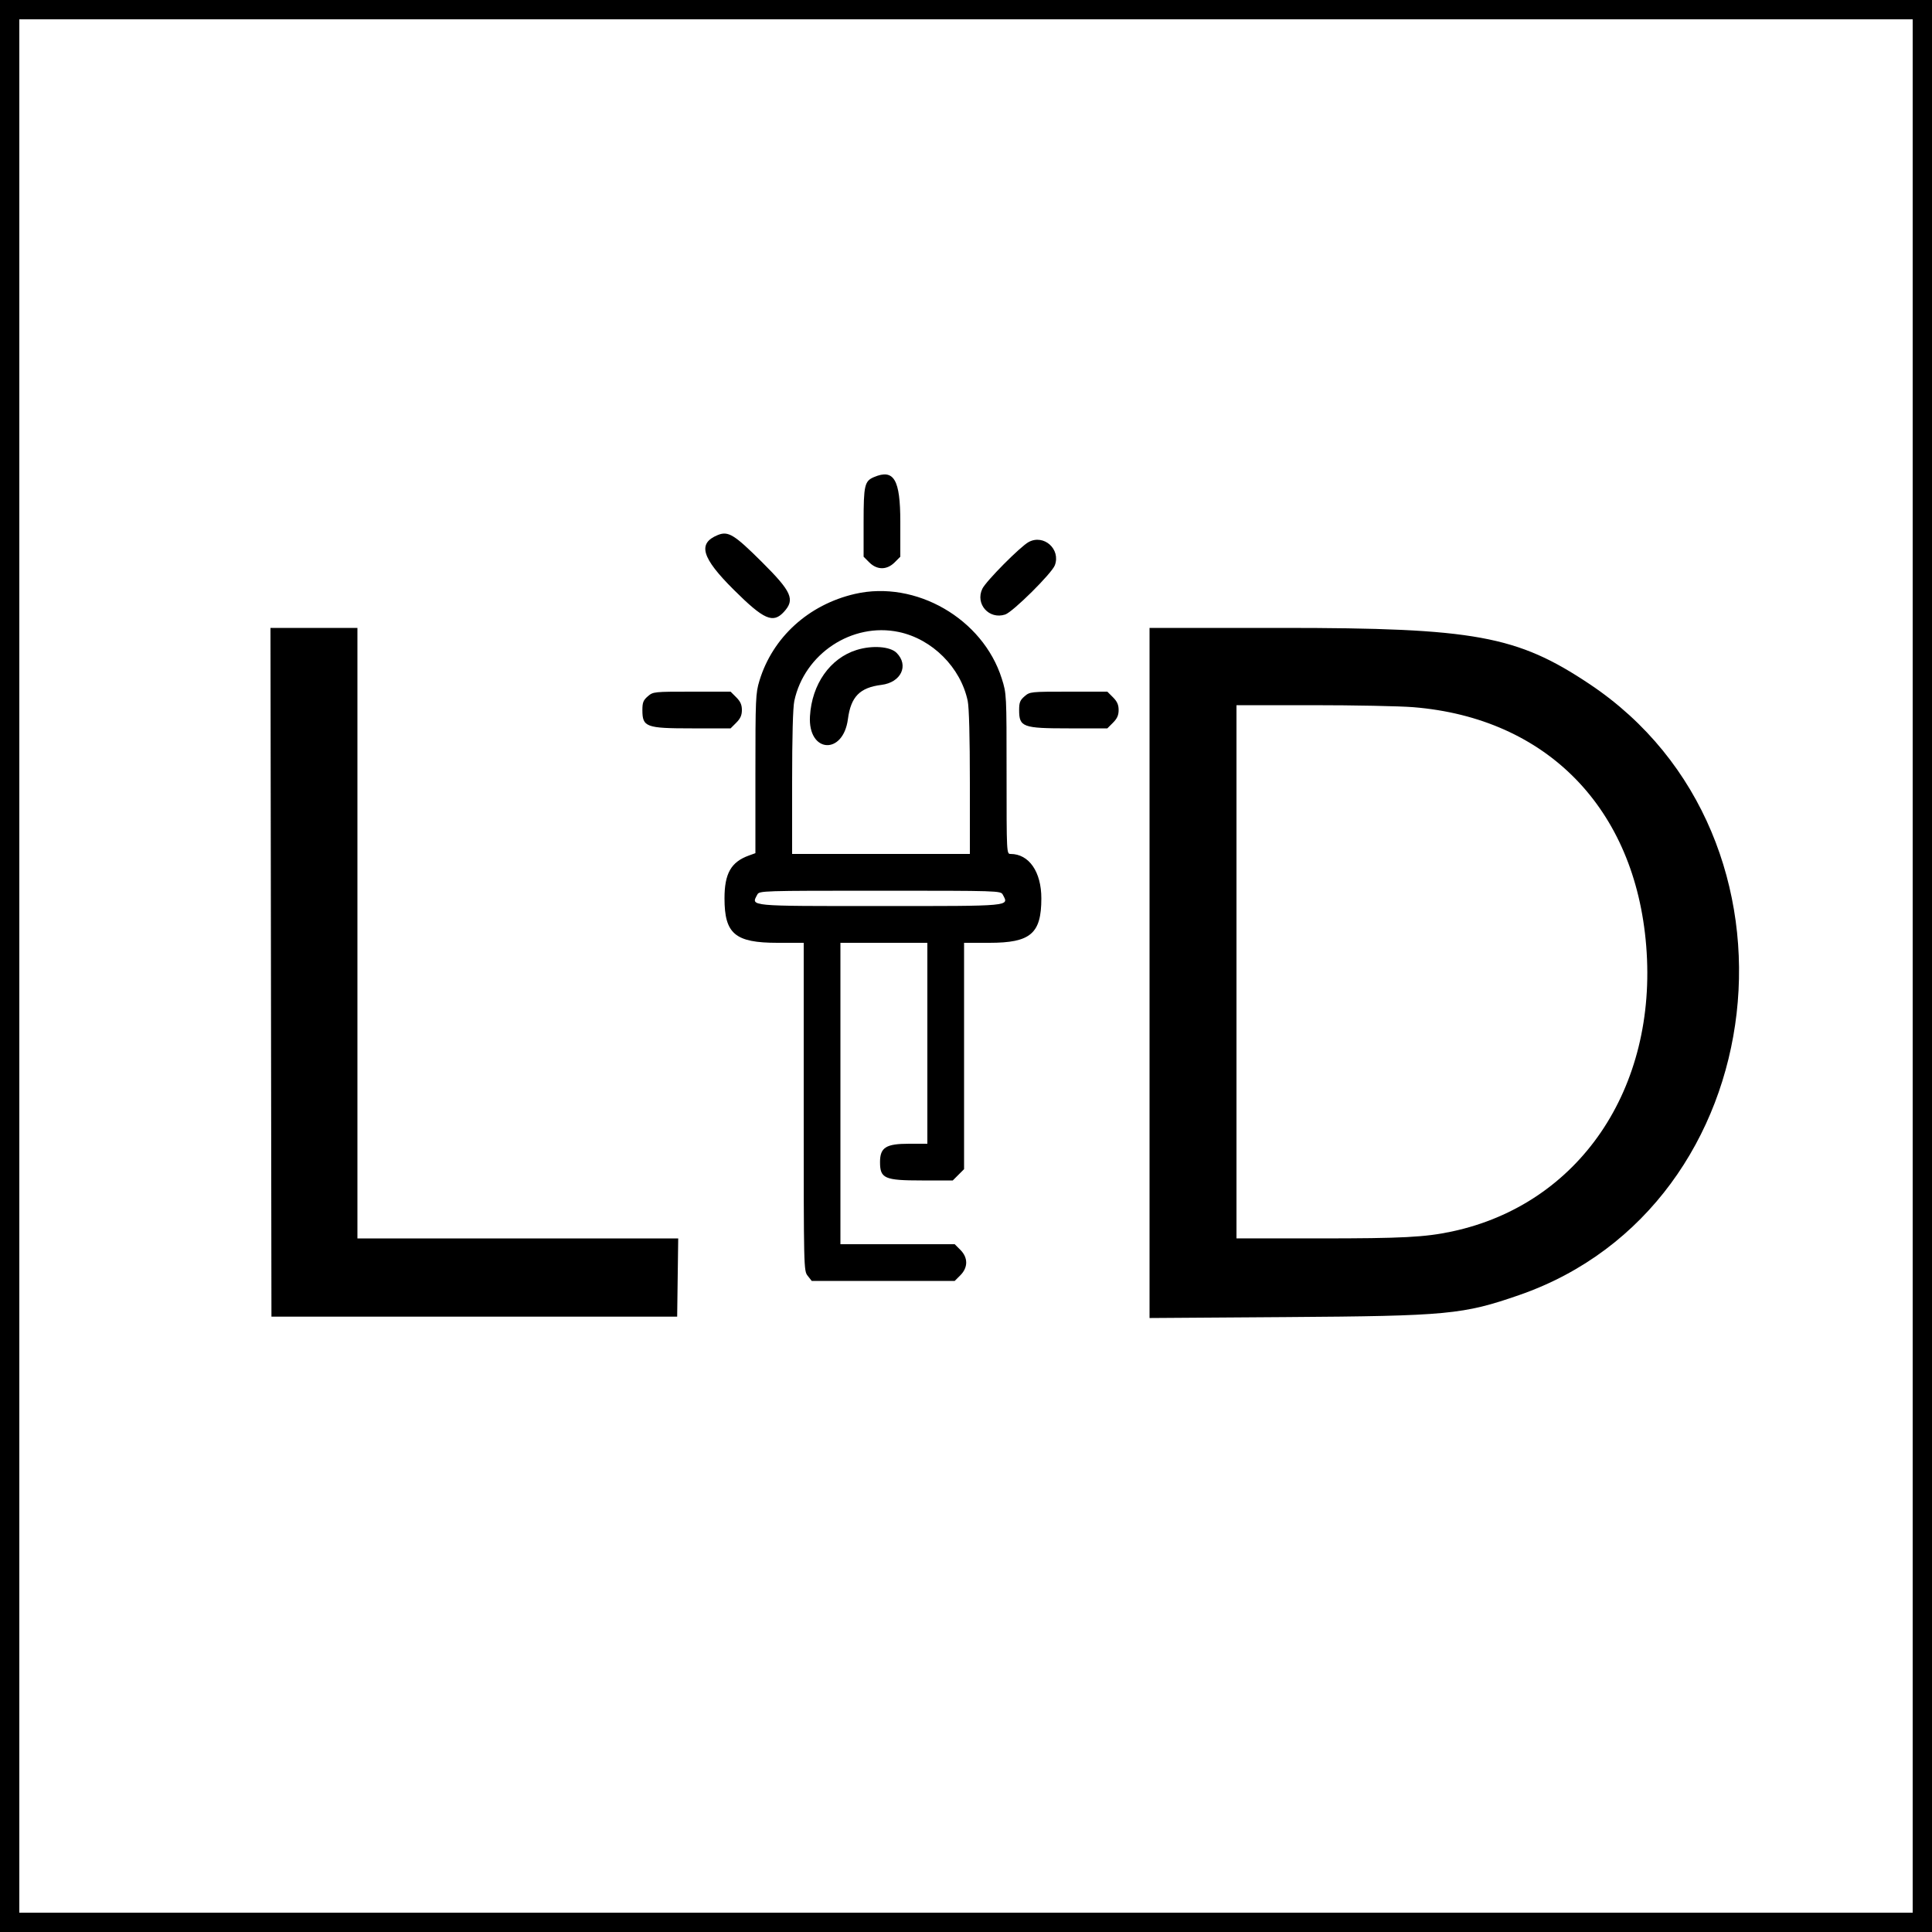<svg id="svg" version="1.1" width="400" height="400" xmlns="http://www.w3.org/2000/svg" xmlns:xlink="http://www.w3.org/1999/xlink" ><g id="svgg"><path id="path0" d="M0.000 200.000 L 0.000 400.000 200.000 400.000 L 400.000 400.000 400.000 200.000 L 400.000 0.000 200.000 0.000 L 0.000 0.000 0.000 200.000 M396.000 200.000 L 396.000 396.000 200.000 396.000 L 4.000 396.000 4.000 200.000 L 4.000 4.000 200.000 4.000 L 396.000 4.000 396.000 200.000 M180.943 98.778 C 179.001 99.604,178.800 100.479,178.800 108.120 L 178.800 115.262 179.969 116.431 C 181.583 118.044,183.617 118.044,185.231 116.431 L 186.400 115.262 186.400 108.053 C 186.400 99.263,185.080 97.019,180.943 98.778 M148.600 110.778 C 144.385 112.503,145.250 115.470,151.900 122.086 C 158.157 128.312,160.047 129.146,162.304 126.679 C 164.645 124.120,163.933 122.515,157.700 116.314 C 152.011 110.654,150.761 109.894,148.600 110.778 M213.000 112.206 C 211.283 113.113,204.125 120.329,203.376 121.908 C 201.879 125.062,204.786 128.327,208.114 127.229 C 209.705 126.703,217.772 118.703,218.396 117.031 C 219.641 113.698,216.125 110.555,213.000 112.206 M177.000 122.964 C 167.410 125.176,159.960 131.952,157.232 140.942 C 156.447 143.529,156.400 144.618,156.400 160.162 L 156.400 176.639 155.039 177.131 C 151.357 178.463,150.000 180.851,150.000 186.000 C 150.000 193.354,152.203 195.200,160.980 195.200 L 166.400 195.200 166.400 229.146 C 166.400 262.883,166.405 263.099,167.229 264.146 L 168.058 265.200 182.860 265.200 L 197.662 265.200 198.831 264.031 C 200.444 262.417,200.444 260.383,198.831 258.769 L 197.662 257.600 185.831 257.600 L 174.000 257.600 174.000 226.400 L 174.000 195.200 183.000 195.200 L 192.000 195.200 192.000 216.000 L 192.000 236.800 188.222 236.800 C 183.423 236.800,182.200 237.571,182.200 240.600 C 182.200 243.992,183.128 244.400,190.853 244.400 L 197.262 244.400 198.431 243.231 L 199.600 242.062 199.600 218.631 L 199.600 195.200 204.820 195.200 C 213.376 195.200,215.600 193.302,215.600 186.000 C 215.600 180.491,213.040 176.800,209.220 176.800 C 208.407 176.800,208.400 176.667,208.400 160.221 C 208.400 143.666,208.399 143.637,207.404 140.489 C 203.485 128.084,189.572 120.064,177.000 122.964 M56.099 201.300 L 56.200 272.600 98.200 272.600 L 140.200 272.600 140.308 264.500 L 140.417 256.400 107.208 256.400 L 74.000 256.400 74.000 193.200 L 74.000 130.000 64.999 130.000 L 55.998 130.000 56.099 201.300 M238.000 201.441 L 238.000 272.883 266.300 272.688 C 299.774 272.457,302.922 272.159,314.561 268.120 C 367.721 249.676,376.511 173.277,329.114 141.638 C 314.072 131.596,305.334 130.000,265.416 130.000 L 238.000 130.000 238.000 201.441 M186.080 130.846 C 193.013 132.304,198.896 138.187,200.354 145.120 C 200.636 146.458,200.800 152.688,200.800 162.020 L 200.800 176.800 182.400 176.800 L 164.000 176.800 164.000 162.020 C 164.000 152.514,164.162 146.483,164.454 145.120 C 166.548 135.331,176.422 128.814,186.080 130.846 M177.341 134.572 C 171.859 136.287,168.085 141.650,167.695 148.282 C 167.247 155.883,174.555 156.436,175.554 148.876 C 176.168 144.235,178.012 142.356,182.504 141.795 C 186.563 141.288,188.225 137.764,185.631 135.169 C 184.292 133.830,180.570 133.562,177.341 134.572 M134.122 144.165 C 133.190 144.967,133.000 145.448,133.000 147.000 C 133.000 150.530,133.729 150.800,143.253 150.800 L 151.262 150.800 152.431 149.631 C 153.296 148.765,153.600 148.082,153.600 147.000 C 153.600 145.918,153.296 145.235,152.431 144.369 L 151.262 143.200 143.253 143.200 C 135.364 143.200,135.228 143.214,134.122 144.165 M212.122 144.165 C 211.190 144.967,211.000 145.448,211.000 147.000 C 211.000 150.530,211.729 150.800,221.253 150.800 L 229.262 150.800 230.431 149.631 C 231.296 148.765,231.600 148.082,231.600 147.000 C 231.600 145.918,231.296 145.235,230.431 144.369 L 229.262 143.200 221.253 143.200 C 213.364 143.200,213.228 143.214,212.122 144.165 M292.624 146.417 C 320.268 148.662,338.534 167.384,340.829 195.825 C 343.215 225.396,326.919 249.355,300.600 254.969 C 295.061 256.150,290.332 256.398,273.300 256.399 L 256.000 256.400 256.000 201.200 L 256.000 146.000 271.742 146.000 C 280.400 146.000,289.797 146.188,292.624 146.417 M207.603 185.206 C 208.920 187.666,209.761 187.588,182.200 187.588 C 154.639 187.588,155.480 187.666,156.797 185.206 C 157.213 184.427,157.695 184.412,182.200 184.412 C 206.705 184.412,207.187 184.427,207.603 185.206 " stroke="none" fill="#000000" fill-rule="evenodd"></path></g></svg>